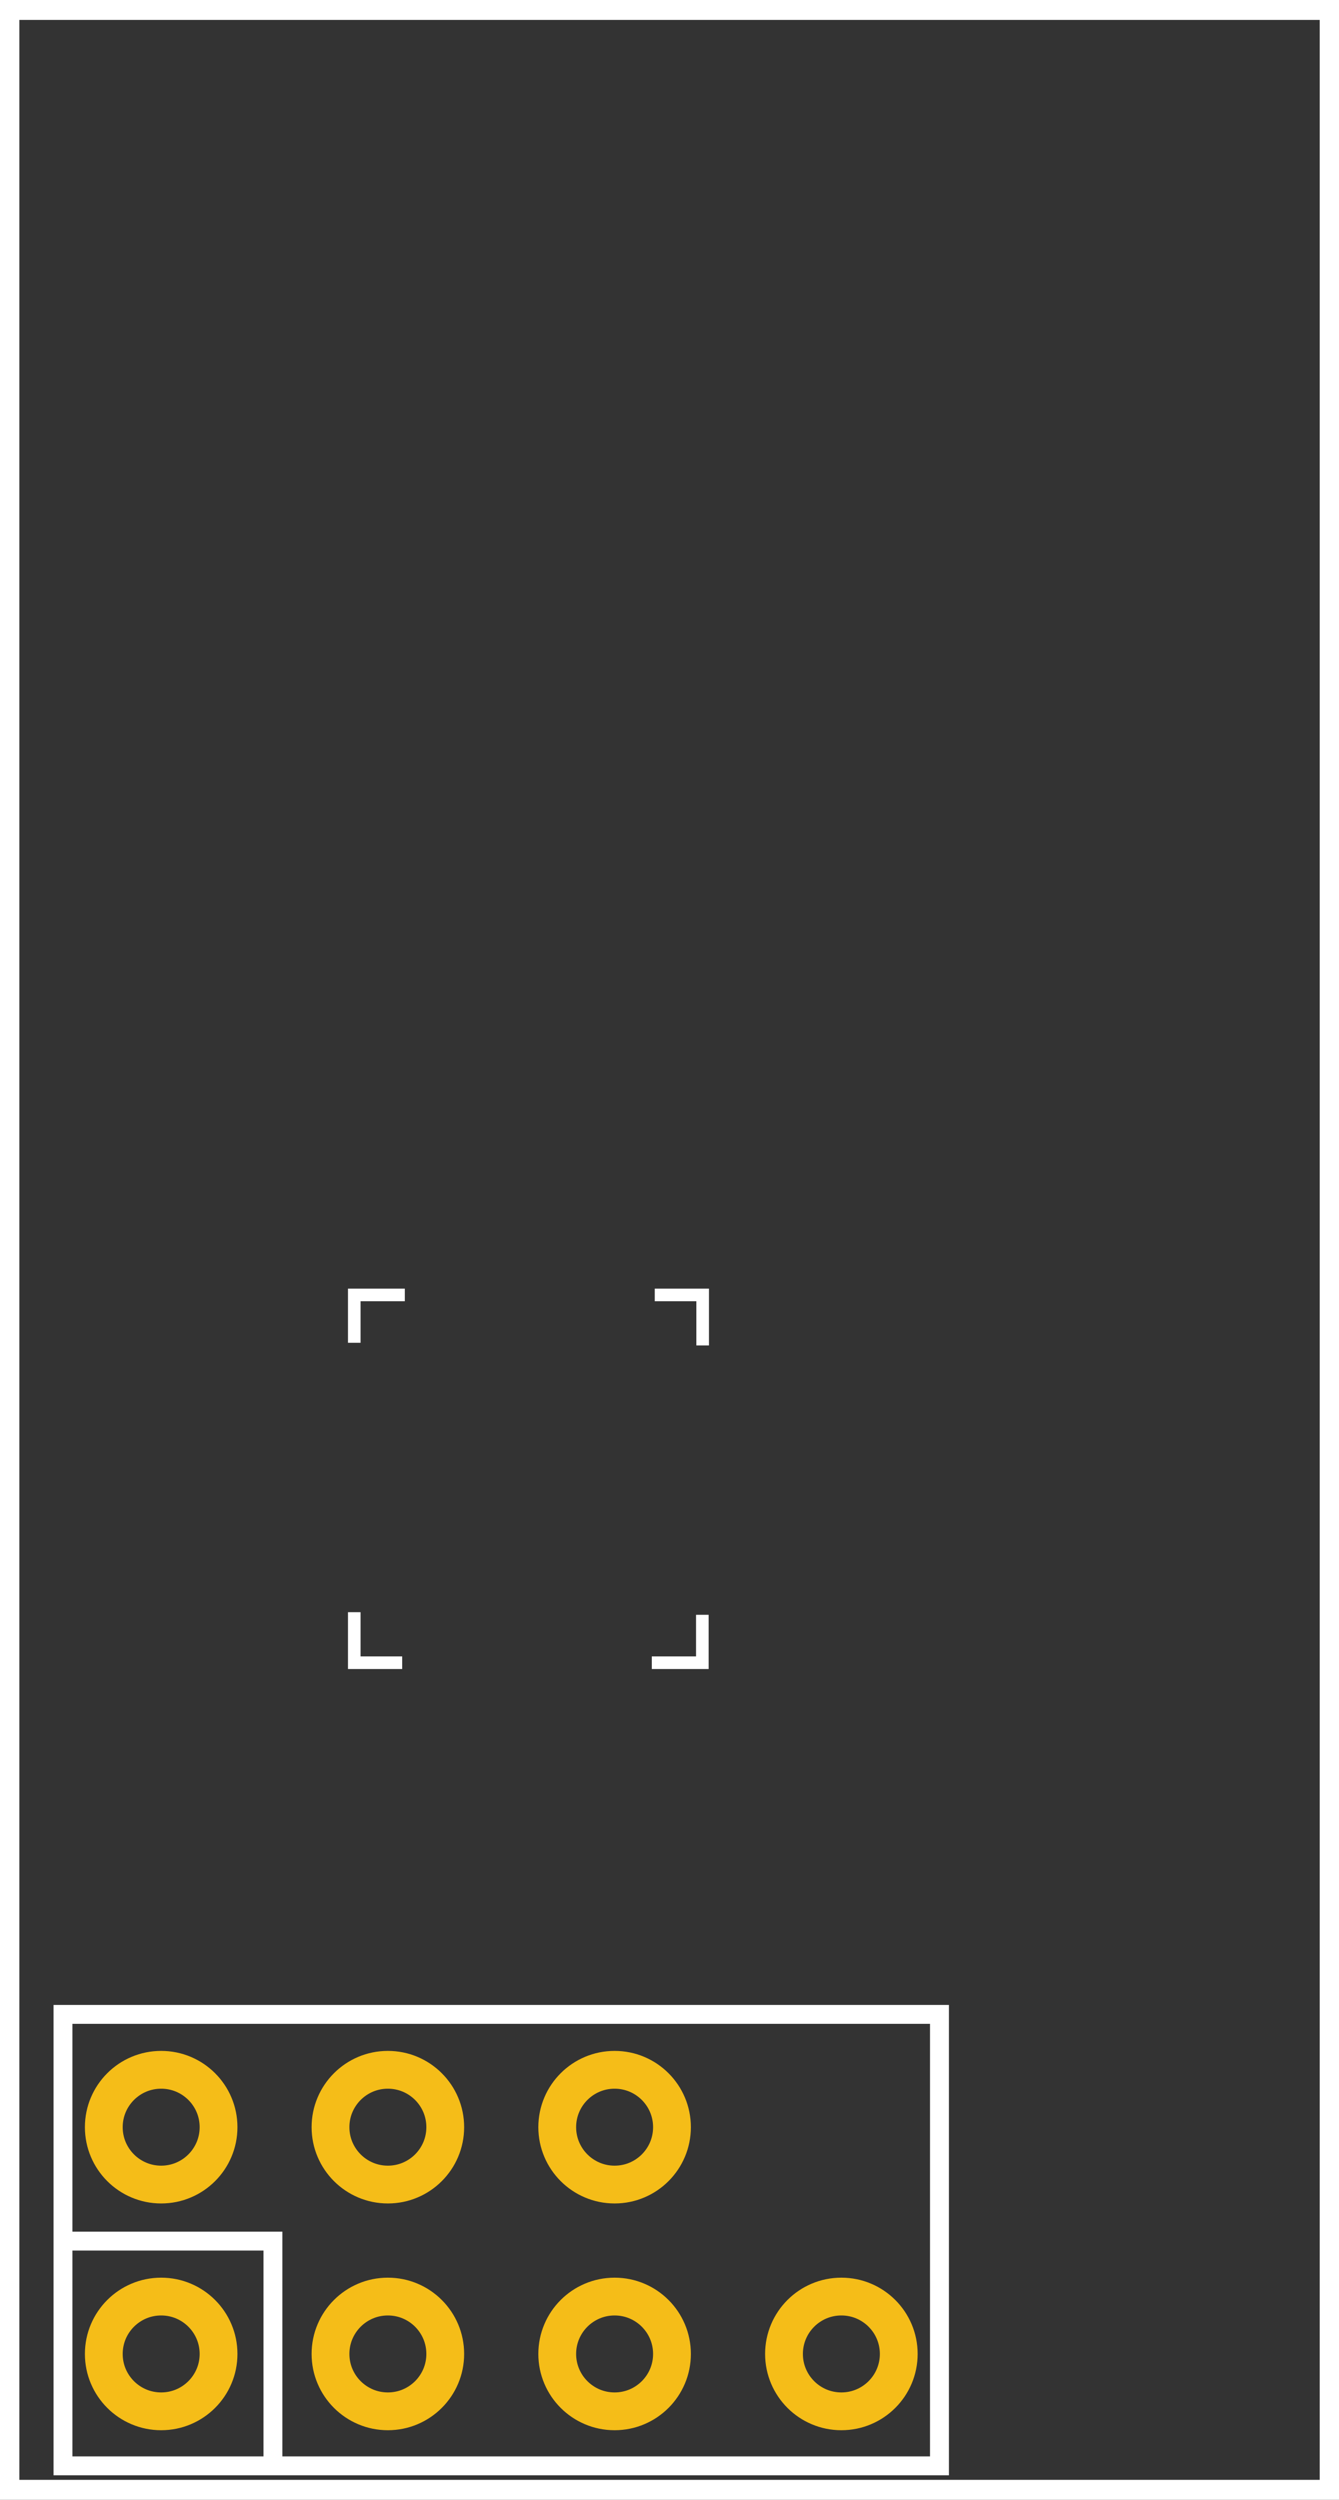 <?xml version="1.0" encoding="UTF-8" standalone="no"?>
<!-- Generator: Adobe Illustrator 16.0.0, SVG Export Plug-In . SVG Version: 6.00 Build 0)  -->

<svg
   xmlns:dc="http://purl.org/dc/elements/1.1/"
   xmlns:cc="http://creativecommons.org/ns#"
   xmlns:rdf="http://www.w3.org/1999/02/22-rdf-syntax-ns#"
   xmlns:svg="http://www.w3.org/2000/svg"
   xmlns="http://www.w3.org/2000/svg"
   xmlns:sodipodi="http://sodipodi.sourceforge.net/DTD/sodipodi-0.dtd"
   xmlns:inkscape="http://www.inkscape.org/namespaces/inkscape"
   version="1.2"
   id="Layer_2"
   x="0px"
   y="0px"
   width="42.52px"
   height="79.371px"
   viewBox="0 0 42.52 79.371"
   xml:space="preserve"
   inkscape:version="0.91 r13725"
   sodipodi:docname="NRF24L01+_breakout_pcb.svg"><rect x="0" y="0" width="42.52" height="79.371" fill="#333333" stroke="none"/><defs
     id="defs29" /><sodipodi:namedview
     pagecolor="#ffffff"
     bordercolor="#666666"
     borderopacity="1"
     objecttolerance="10"
     gridtolerance="10"
     guidetolerance="10"
     inkscape:pageopacity="0"
     inkscape:pageshadow="2"
     inkscape:window-width="1916"
     inkscape:window-height="1161"
     id="namedview27"
     showgrid="false"
     inkscape:zoom="2.9733781"
     inkscape:cx="21.932636"
     inkscape:cy="39.685501"
     inkscape:window-x="0"
     inkscape:window-y="18"
     inkscape:window-maximized="0"
     inkscape:current-layer="Layer_2" /><g
     id="silkscreen"><path
       id="connector_box"
       fill="none"
       stroke="#FFFFFF"
       stroke-width="0.6"
       stroke-miterlimit="10"
       d="M2,63.958h27.833v14.334   H8.583H2V64.126V63.958z M2,71.156h6.667v7.166" /><g
       id="g5"><polyline
         fill="none"
         stroke="#FFFFFF"
         stroke-width="0.4"
         stroke-miterlimit="10"
         points="12.771,52.792 11.25,52.792     11.25,51.188   "
         id="polyline7" /><polyline
         fill="none"
         stroke="#FFFFFF"
         stroke-width="0.4"
         stroke-miterlimit="10"
         points="20.792,41.115 22.313,41.115     22.313,42.718   "
         id="polyline9" /><polyline
         fill="none"
         stroke="#FFFFFF"
         stroke-width="0.4"
         stroke-miterlimit="10"
         points="22.303,51.271 22.303,52.792     20.698,52.792   "
         id="polyline11" /><polyline
         fill="none"
         stroke="#FFFFFF"
         stroke-width="0.4"
         stroke-miterlimit="10"
         points="11.25,42.634 11.25,41.115     12.855,41.115   "
         id="polyline13" /></g><path
       fill="#FFFFFF"
       d="M0,0v79.371h42.52V0H0z M41.906,78.737H0.615V0.633h41.292V78.737z"
       id="path15" /></g>
<g id="copper1">
	<g id="copper0">
<circle
     id="connector9pad"
     stroke-miterlimit="10"
     cx="5.118"
     cy="67.539"
     r="1.822"
     style="fill:none;stroke:#f5bd18;stroke-width:1.2;stroke-miterlimit:10" /><circle
     id="connector11pad"
     stroke-miterlimit="10"
     cx="12.317"
     cy="67.539"
     r="1.822"
     style="fill:none;stroke:#f5bd18;stroke-width:1.2;stroke-miterlimit:10" /><circle
     id="connector13pad"
     stroke-miterlimit="10"
     cx="19.517"
     cy="67.539"
     r="1.822"
     style="fill:none;stroke:#f5bd18;stroke-width:1.2;stroke-miterlimit:10" /><circle
     id="connector8pad"
     stroke-miterlimit="10"
     cx="5.118"
     cy="74.739"
     r="1.822"
     style="fill:none;stroke:#f5bd18;stroke-width:1.2;stroke-miterlimit:10" /><circle
     id="connector10pad"
     stroke-miterlimit="10"
     cx="12.317"
     cy="74.739"
     r="1.822"
     style="fill:none;stroke:#f5bd18;stroke-width:1.2;stroke-miterlimit:10" /><circle
     id="connector12pad"
     stroke-miterlimit="10"
     cx="19.517"
     cy="74.739"
     r="1.822"
     style="fill:none;stroke:#f5bd18;stroke-width:1.2;stroke-miterlimit:10" /><circle
     id="connector14pin"
     stroke-miterlimit="10"
     cx="26.718"
     cy="74.739"
     r="1.822"
     style="fill:none;stroke:#f5bd18;stroke-width:1.2;stroke-miterlimit:10" /></g></g></svg>
